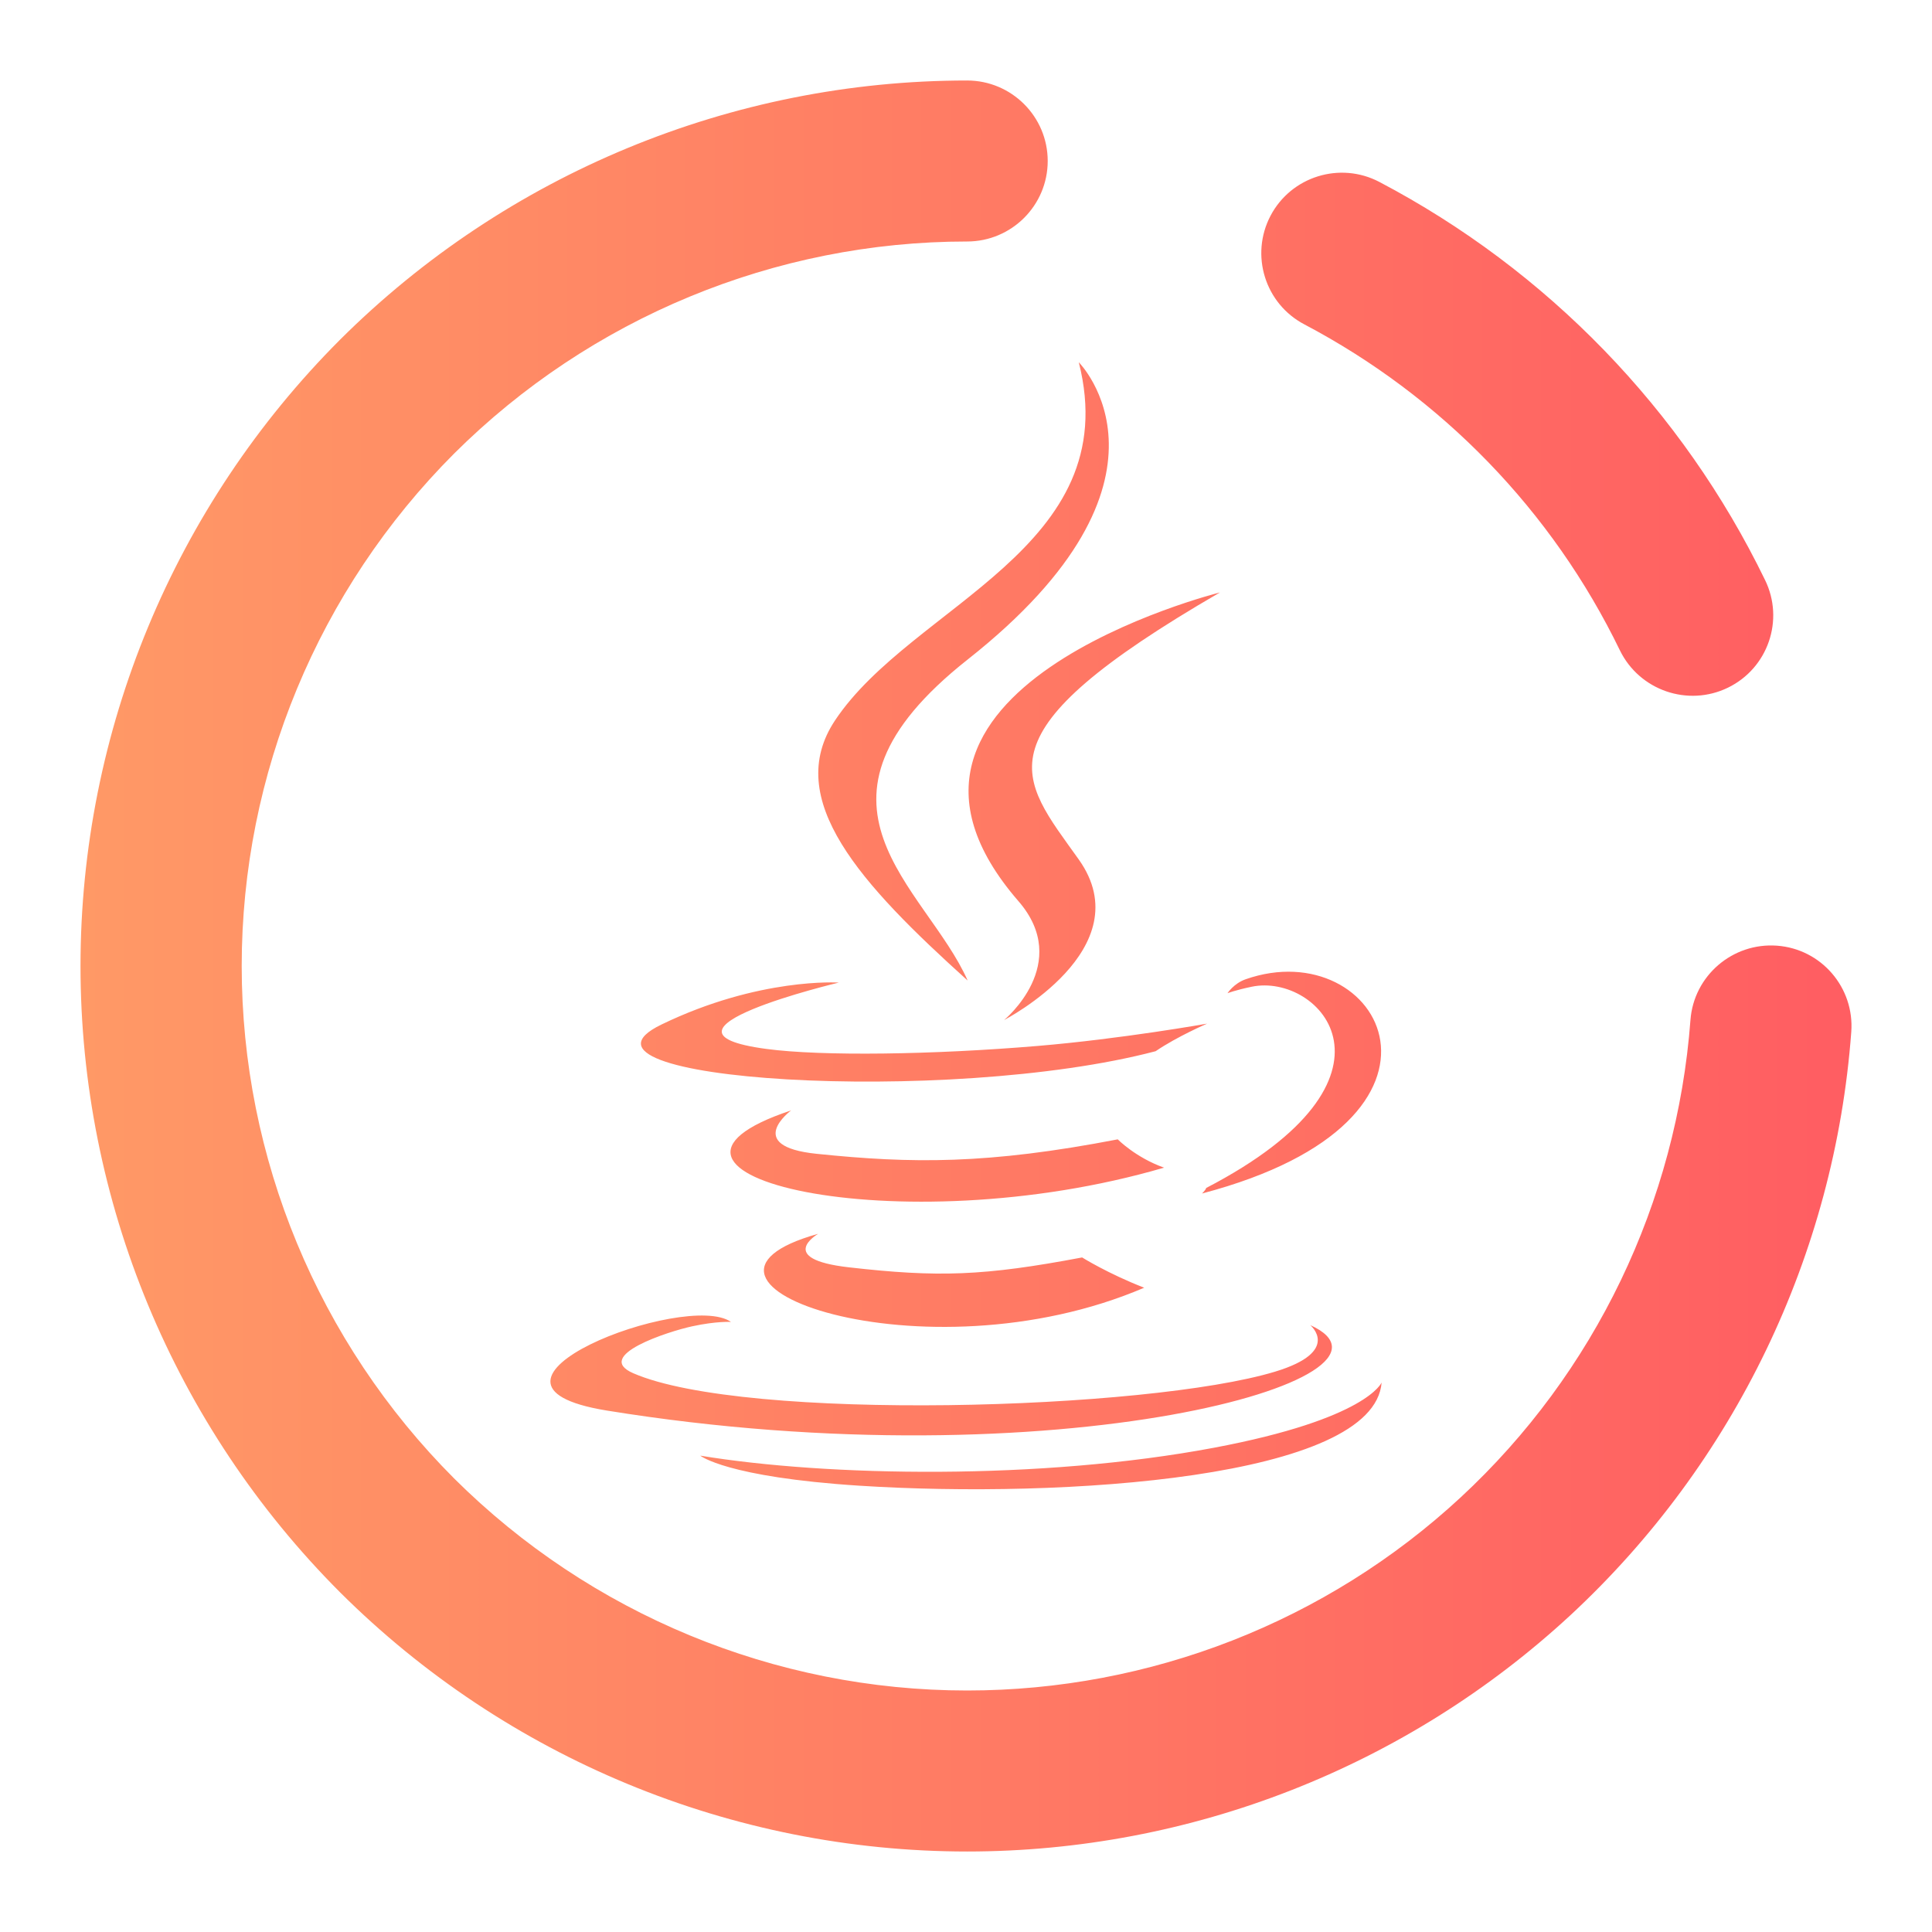 <svg height="48pt" viewBox="0 0 48 48" width="48pt" xmlns="http://www.w3.org/2000/svg" xmlns:xlink="http://www.w3.org/1999/xlink"><linearGradient id="a" gradientUnits="userSpaceOnUse" x1="2" x2="46" y1="24" y2="24"><stop offset="0" stop-color="#f96"/><stop offset=".983" stop-color="#ff5e62"/></linearGradient><path d="m41.999 25.34c.083-1.098 1.046-1.925 2.148-1.845 1.102.08 1.93 1.041 1.847 2.145-.41 5.53-2.903 10.71-6.978 14.49-4.075 3.77-9.432 5.87-14.989 5.87-5.837 0-11.444-2.32-15.579-6.44-4.125-4.13-6.448-9.73-6.448-15.56s2.323-11.43 6.448-15.56c4.135-4.12 9.742-6.44 15.579-6.44 1.105 0 2.003.896 2.003 2 0 1.104-.898 2-2.003 2-4.776 0-9.361 1.9-12.746 5.27-3.374 3.38-5.276 7.96-5.276 12.73s1.902 9.35 5.276 12.73c3.385 3.37 7.97 5.27 12.746 5.27 4.546 0 8.931-1.71 12.265-4.8s5.367-7.33 5.707-11.86zm-9.591-17.28c-.979-.513-1.355-1.723-.842-2.7.514-.977 1.726-1.353 2.704-.84 4.165 2.19 7.529 5.66 9.582 9.89.486.993.073 2.192-.922 2.675-.994.483-2.197.068-2.683-.925-1.682-3.47-4.425-6.3-7.839-8.1zm-12.082 22.594s-1.07.622.762.832c2.218.253 3.352.217 5.797-.245 0 0 .644.403 1.542.752-5.482 2.348-12.407-.136-8.102-1.339zm-.671-3.066s-1.199.889.633 1.078c2.371.245 4.242.265 7.482-.359 0 0 .447.454 1.151.703-6.627 1.938-14.007.152-9.266-1.422zm5.647-5.2c1.351 1.555-.355 2.954-.355 2.954s3.43-1.77 1.855-3.988c-1.471-2.067-2.599-3.094 3.507-6.635 0 0-9.585 2.393-5.007 7.669zm7.25 10.533s.791.653-.872 1.157c-3.164.959-13.169 1.248-15.948.039-.998-.435.875-1.038 1.464-1.165.614-.133.965-.109.965-.109-1.111-.782-7.181 1.537-3.083 2.202 11.176 1.811 20.372-.816 17.473-2.124zm-11.712-8.509s-5.089 1.209-1.802 1.648c1.388.186 4.154.143 6.732-.073 2.106-.177 4.22-.555 4.22-.555s-.742.319-1.279.685c-5.169 1.36-15.152.727-12.277-.663 2.429-1.176 4.406-1.042 4.406-1.042zm9.129 5.102c5.254-2.729 2.824-5.352 1.129-4.999-.415.087-.601.161-.601.161s.155-.242.449-.346c3.354-1.178 5.933 3.478-1.082 5.322 0 0 .081-.073.105-.138zm-3.167-20.514s2.909 2.91-2.76 7.385c-4.545 3.59-1.036 5.637-.001 7.976-2.654-2.394-4.6-4.502-3.295-6.463 1.917-2.879 7.23-4.275 6.056-8.898zm-5.446 27.912c5.042.323 12.786-.179 12.97-2.565 0 0-.353.904-4.167 1.622-4.304.81-9.613.716-12.761.196 0 0 .645.534 3.958.747z" fill="url(#a)" fill-rule="evenodd"/></svg>